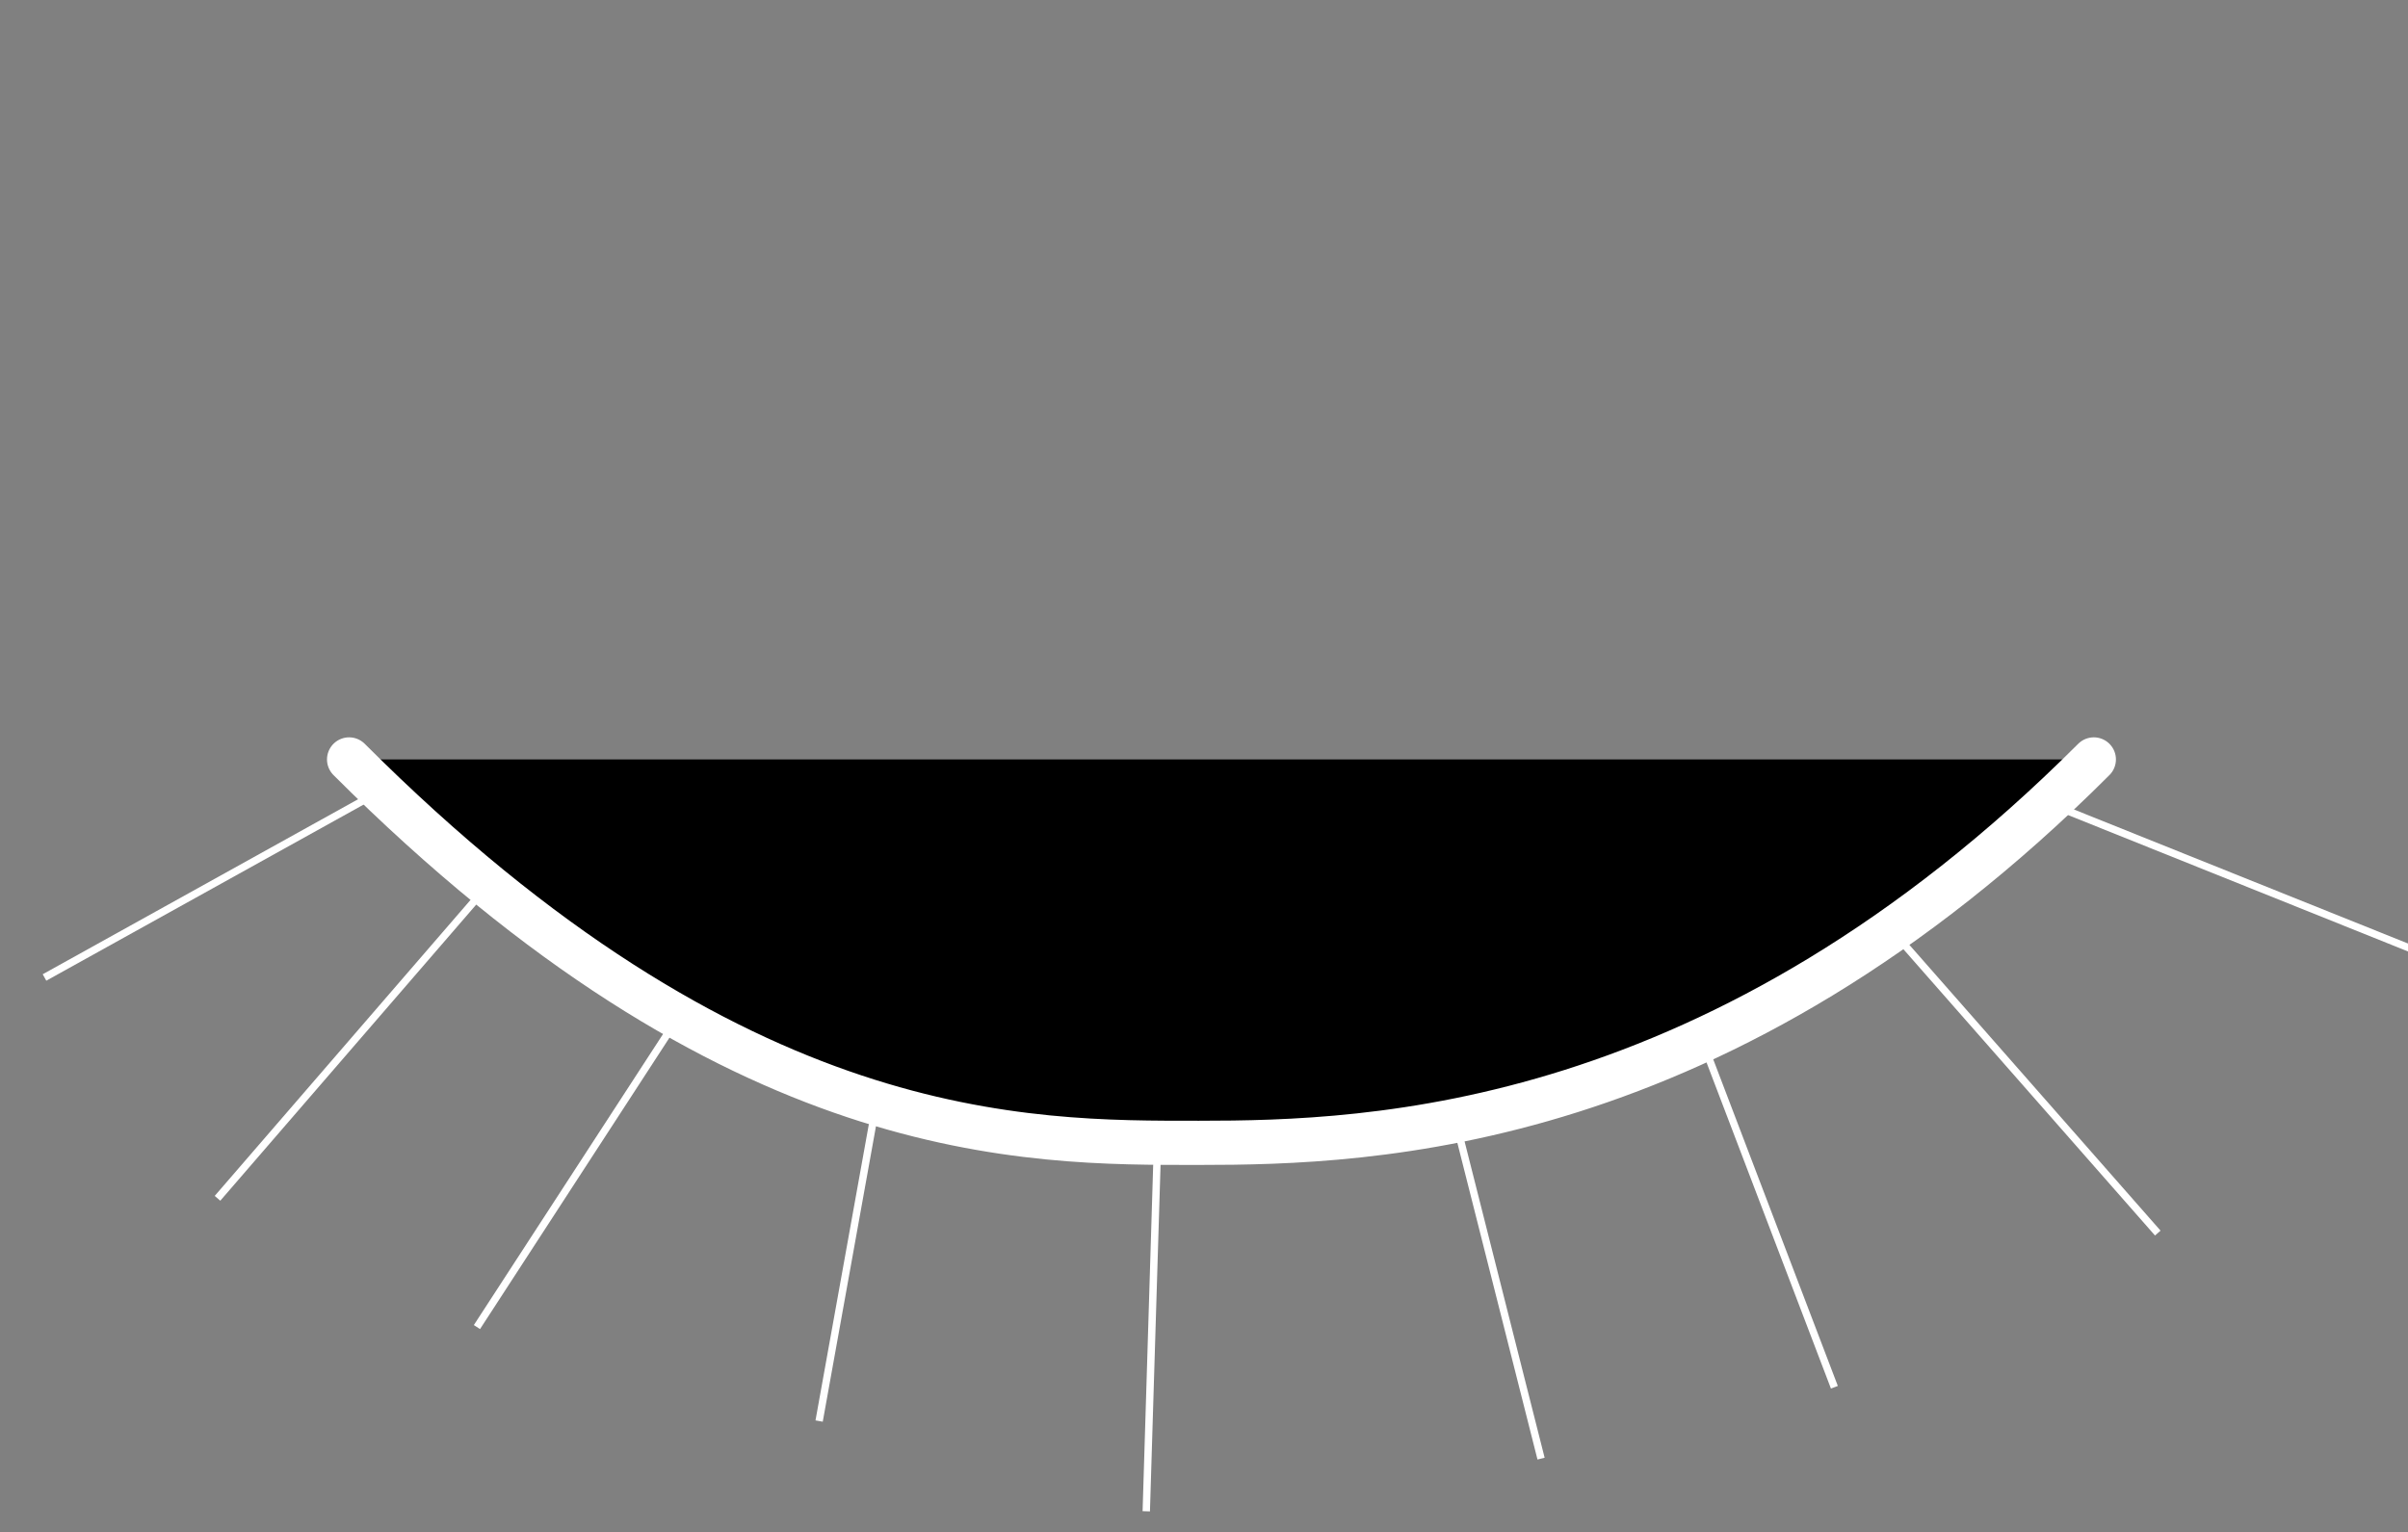 <?xml version="1.0" encoding="UTF-8"?>
<svg id="Layer_1" data-name="Layer 1" xmlns="http://www.w3.org/2000/svg" viewBox="0 0 326.81 208.02">
  <rect x="0" y="0" width="326.81" height="208.02" fill="#808080" stroke="none"/>
  <defs>
    <style>
      .cls-1 {
        stroke-linecap: round;
        stroke-linejoin: round;
        stroke-width: 6px;
      }

      .cls-1, .cls-2 {
        stroke: #fff;
      }

      .cls-2 {
        stroke-miterlimit: 10;
      }
    </style>
  </defs>
  <path class="cls-1" d="m47.38,103.1c52.56,52.56,91.86,52.05,115.33,52.05s70.83-1.42,121.46-52.05"/>
  <line class="cls-2" x1="276.93" y1="108.61" x2="328.06" y2="129.13"/>
  <line class="cls-2" x1="256.16" y1="125.64" x2="292.85" y2="167.4"/>
  <line class="cls-2" x1="230.76" y1="140.61" x2="248.96" y2="188.33"/>
  <line class="cls-2" x1="197.47" y1="151.85" x2="209.15" y2="198.02"/>
  <line class="cls-2" x1="157.1" y1="155.16" x2="155.57" y2="205.17"/>
  <line class="cls-2" x1="118.86" y1="150.22" x2="111.17" y2="192.92"/>
  <line class="cls-2" x1="91.65" y1="138.74" x2="64.73" y2="180.16"/>
  <line class="cls-2" x1="64.73" y1="121.93" x2="29.52" y2="162.68"/>
  <line class="cls-2" x1="50.75" y1="107.88" x2="6.04" y2="132.7"/>
</svg>